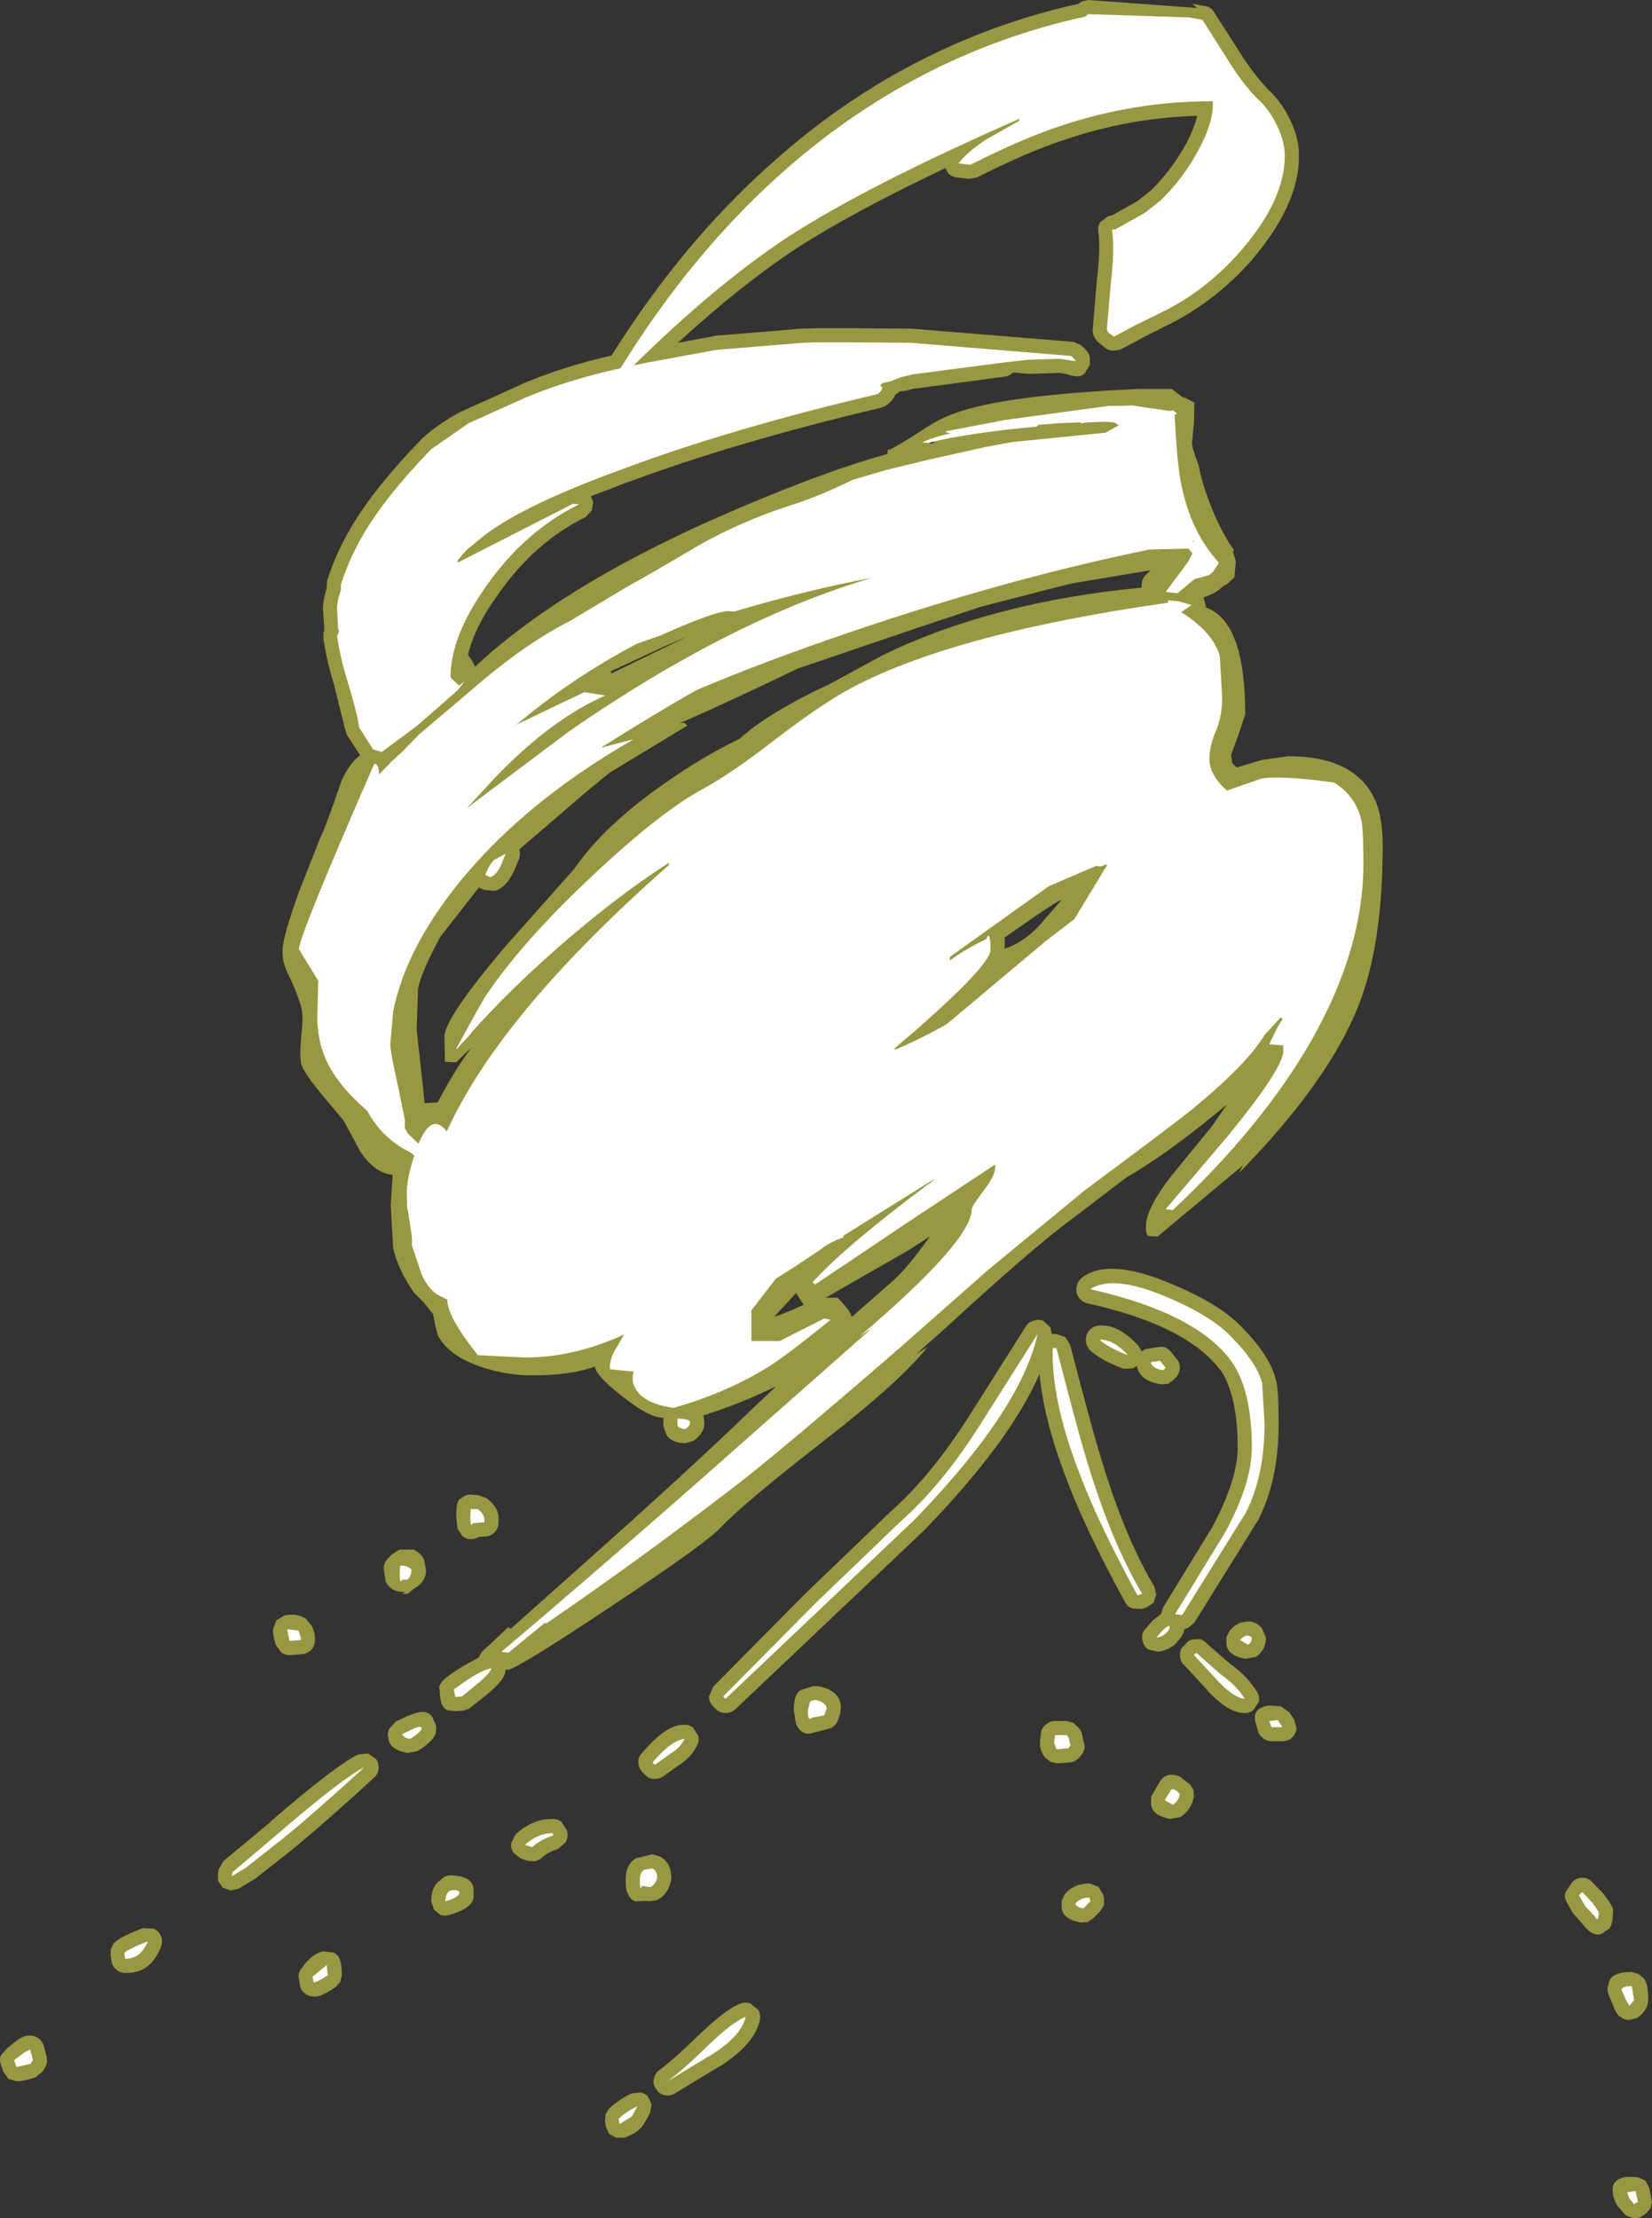 <?xml version="1.0" encoding="UTF-8" standalone="no"?>
<svg xmlns:ffdec="https://www.free-decompiler.com/flash" xmlns:xlink="http://www.w3.org/1999/xlink" ffdec:objectType="shape" height="235.55px" width="175.45px" xmlns="http://www.w3.org/2000/svg">
  <rect width="100%" height="100%" fill="#333333" stroke="none"/>
  <g transform="matrix(1.0, 0.0, 0.0, 1.0, 96.9, 284.7)">
    <path d="M29.7 -284.3 L31.1 -284.05 Q31.6 -284.0 31.95 -283.55 L34.7 -279.25 Q36.2 -276.85 37.7 -275.3 L37.6 -275.35 Q38.85 -274.3 39.8 -272.6 41.1 -270.25 41.05 -268.15 41.1 -263.05 36.1 -257.15 32.1 -252.6 26.95 -250.1 L26.85 -250.05 24.55 -248.9 Q23.25 -248.15 22.0 -247.55 L21.25 -247.45 Q20.85 -247.5 20.55 -247.7 L19.75 -248.35 Q19.1 -249.0 19.15 -249.7 L19.6 -255.05 Q20.0 -258.2 19.75 -260.05 19.65 -260.65 19.95 -261.1 L20.8 -261.75 21.25 -261.85 23.9 -263.35 25.35 -264.5 Q27.55 -266.65 29.05 -269.4 29.95 -271.1 30.25 -272.4 23.1 -272.2 16.3 -269.9 12.25 -268.6 6.85 -265.85 L6.0 -265.7 4.75 -265.85 Q4.2 -265.9 3.8 -266.3 L3.5 -266.85 Q-6.4 -262.15 -12.35 -258.3 -18.25 -254.4 -24.9 -248.3 L-21.1 -249.0 -20.95 -249.05 -11.8 -249.8 -11.7 -249.8 -9.9 -249.85 -6.35 -249.85 -0.1 -249.8 17.1 -248.4 17.8 -248.1 18.0 -247.95 Q18.8 -247.3 18.85 -246.7 L18.85 -245.95 18.45 -245.3 Q18.05 -244.4 16.45 -244.95 L15.65 -245.1 12.4 -245.0 10.7 -245.15 Q10.3 -244.75 9.75 -244.7 L0.4 -243.45 0.25 -243.45 -0.75 -243.2 -1.3 -243.15 -1.8 -242.8 Q-2.05 -242.15 -2.85 -241.6 L-3.35 -241.4 Q-18.8 -237.75 -30.2 -233.5 L-30.25 -233.5 -34.15 -232.0 -33.9 -231.4 -34.05 -230.5 -34.7 -229.8 Q-40.15 -227.1 -43.95 -221.65 -46.5 -218.15 -47.2 -215.15 L-46.75 -214.55 -46.45 -213.9 Q-36.7 -223.0 -18.4 -230.75 -9.15 -234.7 -2.65 -236.5 L-2.6 -237.0 -2.4 -236.95 Q-1.3 -237.5 1.0 -239.0 2.85 -240.25 4.6 -240.85 9.8 -242.75 24.05 -243.4 L27.55 -243.4 28.65 -242.55 29.1 -242.4 29.95 -241.95 29.9 -239.75 29.7 -237.7 Q29.7 -237.1 30.4 -235.3 30.8 -233.05 32.1 -230.0 33.1 -227.75 34.15 -226.3 L34.05 -226.1 34.35 -225.1 34.2 -223.4 33.45 -222.7 33.0 -222.45 Q32.35 -221.75 30.9 -221.25 L30.95 -221.2 31.15 -220.4 31.15 -220.2 Q35.35 -218.75 35.35 -208.85 L34.6 -206.6 33.85 -204.55 33.95 -203.7 34.45 -203.2 37.1 -204.0 39.95 -204.4 Q46.7 -204.4 48.95 -200.15 49.95 -198.25 49.95 -194.9 49.95 -184.35 47.35 -177.85 44.15 -169.8 34.7 -160.15 L35.1 -160.95 26.05 -153.4 25.05 -153.45 Q24.8 -153.6 24.8 -154.45 24.8 -156.4 27.6 -159.95 L31.85 -165.15 33.4 -167.4 31.05 -165.5 Q26.65 -161.95 22.7 -159.65 L16.8 -155.15 Q12.9 -152.3 3.65 -143.8 L0.4 -140.9 1.6 -141.65 Q-1.2 -138.1 -9.15 -131.9 -17.85 -125.15 -20.4 -122.45 -22.0 -120.75 -32.1 -114.05 -42.1 -107.4 -42.95 -107.4 L-43.2 -107.4 -43.25 -107.05 Q-43.5 -106.15 -45.2 -104.75 L-45.25 -104.7 -46.6 -103.65 -47.1 -103.25 -47.7 -103.05 -48.55 -103.0 -49.0 -103.05 Q-50.2 -103.0 -50.2 -105.3 -50.6 -106.05 -47.9 -107.65 L-47.95 -107.65 -46.05 -108.7 Q-45.85 -109.3 -45.05 -109.9 L-42.95 -111.9 -42.65 -111.75 -35.3 -118.3 Q-23.55 -128.75 -16.95 -135.15 L-14.45 -137.5 Q-18.35 -135.6 -22.2 -134.4 L-22.15 -134.1 -22.1 -133.7 Q-22.0 -132.6 -23.25 -131.7 L-24.1 -131.45 Q-25.6 -131.45 -26.15 -132.4 L-26.45 -133.3 -26.45 -134.05 -26.45 -134.15 Q-28.0 -134.15 -30.9 -136.5 -33.7 -138.7 -33.7 -139.6 -36.2 -138.65 -40.45 -138.65 -43.0 -138.65 -45.65 -139.5 -49.25 -140.7 -50.4 -142.9 L-50.7 -144.05 -50.9 -145.15 -51.9 -146.4 -52.9 -147.4 Q-54.65 -149.85 -55.15 -152.25 L-55.4 -156.7 -55.2 -159.95 Q-57.1 -160.1 -58.65 -162.45 L-60.4 -165.7 -62.95 -168.75 Q-64.7 -170.9 -64.9 -171.7 -65.1 -172.65 -64.9 -174.75 -64.65 -176.85 -64.9 -177.7 -65.35 -179.35 -66.25 -181.15 -66.9 -182.4 -66.9 -183.7 -66.9 -185.15 -65.15 -190.0 L-62.9 -195.7 Q-62.25 -197.0 -60.65 -201.75 -59.8 -203.65 -58.65 -204.5 L-60.05 -206.65 -60.25 -207.25 -61.45 -212.1 Q-62.2 -214.45 -62.55 -216.9 L-62.55 -217.55 -62.45 -217.75 -62.6 -220.05 Q-62.6 -221.0 -62.2 -222.25 L-62.2 -222.6 -62.15 -223.05 Q-61.25 -225.9 -59.7 -228.55 -57.2 -232.85 -52.15 -238.05 L-52.1 -238.1 Q-50.45 -239.65 -47.85 -241.05 L-47.8 -241.05 -41.7 -243.8 -41.75 -243.8 Q-37.4 -245.7 -31.95 -246.95 -24.55 -258.75 -15.3 -267.05 -0.8 -280.2 17.65 -284.3 L18.0 -284.55 18.7 -284.7 30.25 -283.85 29.7 -284.3 M25.3 -224.15 L16.95 -222.75 14.35 -222.1 7.2 -220.25 -0.3 -217.75 -12.2 -213.7 Q-19.0 -210.4 -24.7 -207.9 L-24.2 -207.95 -23.9 -207.65 -32.15 -202.65 -34.3 -200.9 -41.75 -194.5 Q-41.6 -194.05 -41.75 -193.55 L-42.35 -192.1 -42.35 -192.15 Q-43.2 -190.35 -44.4 -190.1 L-45.5 -190.2 -46.0 -190.45 -46.05 -190.45 -50.15 -185.2 Q-52.1 -181.6 -52.5 -179.75 L-52.65 -175.35 -52.15 -170.85 -51.8 -167.55 -50.4 -167.65 Q-48.85 -170.7 -46.85 -173.45 L-48.45 -171.9 -49.65 -171.95 -49.7 -174.6 Q-49.7 -176.6 -43.1 -184.35 L-35.9 -192.45 Q-32.7 -197.1 -26.2 -201.6 -22.2 -204.4 -18.35 -206.25 -15.45 -208.9 -9.35 -211.8 L-8.9 -212.0 -3.1 -215.15 Q8.55 -220.8 24.35 -222.3 L24.35 -222.45 Q24.35 -223.2 24.7 -223.55 L25.1 -223.95 25.3 -224.15 M2.35 -237.7 L2.25 -237.8 2.15 -237.95 1.6 -237.7 2.0 -237.6 2.35 -237.7 M13.5 -186.45 L15.85 -189.15 Q15.55 -189.1 13.1 -187.45 L9.8 -185.15 9.8 -183.95 Q11.85 -184.65 13.5 -186.45 M38.6 -138.2 Q38.9 -137.2 38.9 -133.55 38.9 -127.55 36.75 -123.35 L36.7 -123.25 29.95 -112.4 29.3 -111.85 28.9 -111.7 Q28.8 -111.05 28.05 -110.3 L28.15 -110.35 Q27.4 -109.5 26.1 -109.3 L25.05 -109.55 Q24.55 -109.9 24.45 -110.45 24.3 -111.05 24.6 -111.55 L25.5 -112.6 25.55 -112.65 26.4 -113.3 26.65 -114.05 31.95 -122.7 31.9 -122.65 Q34.5 -127.5 34.55 -130.95 34.55 -136.45 32.75 -139.2 L32.75 -139.15 Q29.2 -143.95 18.6 -146.3 18.0 -146.45 17.65 -146.95 17.3 -147.5 17.45 -148.1 17.55 -148.7 18.05 -149.05 20.85 -151.2 27.55 -148.35 32.85 -146.15 35.15 -143.6 L35.2 -143.55 Q38.0 -140.65 38.6 -138.2 M24.35 -141.2 L24.75 -141.45 26.45 -141.7 Q27.1 -141.65 27.5 -141.1 L28.1 -140.35 Q28.45 -139.95 28.4 -139.35 28.35 -138.8 27.95 -138.4 L27.7 -138.15 27.15 -137.75 26.45 -137.7 Q24.1 -138.05 23.85 -139.65 L23.45 -139.4 22.45 -139.35 Q21.7 -139.6 20.5 -140.2 18.9 -141.1 18.65 -141.6 18.35 -142.1 18.45 -142.65 18.5 -143.2 18.9 -143.55 19.35 -143.95 19.9 -143.95 21.95 -144.05 24.0 -141.8 L24.35 -141.2 M16.25 -142.7 L16.75 -141.9 Q19.25 -132.25 20.3 -129.0 22.65 -121.35 25.7 -116.2 L25.9 -115.35 25.6 -114.5 24.85 -114.0 24.35 -113.85 23.35 -113.9 Q22.85 -114.1 22.6 -114.55 18.3 -122.4 16.25 -127.95 13.95 -134.0 13.5 -138.8 10.4 -131.65 1.3 -122.25 L1.25 -122.2 -18.8 -103.2 Q-19.25 -102.8 -19.85 -102.8 -20.45 -102.8 -20.9 -103.25 L-21.15 -103.5 Q-21.6 -103.95 -21.6 -104.55 L-21.15 -105.6 -11.45 -115.4 -2.35 -124.15 Q2.0 -128.0 6.0 -134.3 L12.05 -143.85 Q12.3 -144.3 12.85 -144.45 13.35 -144.65 13.9 -144.45 L14.65 -143.75 14.8 -143.05 14.9 -143.05 15.3 -143.05 16.25 -142.7 M13.65 -100.6 Q13.7 -101.2 14.15 -101.55 14.6 -101.95 15.15 -101.95 L16.4 -101.95 17.1 -101.75 17.65 -101.25 17.85 -100.95 17.95 -100.8 18.3 -99.3 Q18.3 -98.7 17.85 -98.25 L17.8 -98.15 17.65 -98.0 Q17.25 -97.6 16.7 -97.55 L15.45 -97.45 14.7 -97.6 14.1 -98.05 Q13.5 -98.85 13.55 -99.65 L13.55 -99.8 13.65 -100.6 M35.2 -112.45 Q36.2 -112.75 37.1 -111.85 L37.55 -110.8 Q37.55 -109.45 36.45 -108.75 L35.35 -108.55 Q33.4 -108.95 33.35 -110.15 L33.35 -110.85 33.7 -111.55 Q34.45 -112.4 35.2 -112.45 M28.6 -109.7 L29.05 -110.15 Q29.25 -110.45 29.65 -110.6 L30.55 -110.65 Q31.0 -110.5 31.3 -110.15 L33.65 -108.1 Q35.6 -106.7 36.6 -105.05 36.9 -104.6 36.8 -104.0 L36.2 -103.1 Q35.75 -102.75 35.2 -102.8 33.6 -102.8 31.35 -105.15 L31.35 -105.2 28.9 -107.85 Q28.5 -108.2 28.45 -108.7 28.35 -109.25 28.6 -109.7 M40.05 -102.85 L40.55 -102.1 40.8 -101.1 Q40.7 -100.55 40.3 -100.15 39.85 -99.8 39.3 -99.8 L38.15 -99.8 Q37.55 -99.8 37.1 -100.25 36.7 -100.6 36.65 -101.1 L36.4 -101.95 Q36.15 -103.4 37.95 -103.6 L39.15 -103.5 40.05 -102.85 M69.5 -82.7 Q69.2 -83.2 69.35 -83.75 L69.95 -84.65 70.1 -84.85 Q70.5 -85.3 71.1 -85.3 71.7 -85.35 72.15 -84.9 L73.5 -83.5 73.5 -83.45 Q74.6 -82.05 74.4 -81.65 74.4 -79.85 73.65 -79.7 72.75 -78.75 71.6 -79.9 L71.3 -80.25 70.15 -81.55 69.5 -82.7 M77.1 -75.1 L77.65 -74.65 Q78.15 -74.15 78.15 -72.3 L78.1 -71.9 Q77.9 -71.05 76.95 -70.4 L76.1 -70.2 Q75.6 -70.2 75.25 -70.5 74.75 -70.75 74.4 -71.8 L73.95 -72.85 73.8 -73.45 73.95 -74.05 Q74.1 -75.3 76.4 -75.3 L77.1 -75.1 M74.4 -51.9 Q74.15 -53.3 75.9 -53.55 L77.05 -53.5 77.85 -53.15 78.25 -52.4 78.55 -50.9 78.35 -50.15 77.85 -49.6 77.45 -49.35 Q77.05 -49.1 76.6 -49.15 L75.75 -49.45 74.9 -50.45 74.85 -50.5 Q74.35 -51.45 74.4 -51.9 M26.25 -95.45 Q26.95 -96.65 28.4 -96.05 L29.5 -95.2 29.85 -94.65 29.9 -94.0 Q29.7 -92.55 28.45 -91.75 L27.35 -91.55 Q25.4 -91.95 25.35 -93.15 L25.35 -93.9 25.75 -94.6 26.1 -95.2 26.25 -95.45 M20.35 -83.15 L20.35 -82.4 19.95 -81.75 19.2 -81.0 18.6 -80.6 17.85 -80.55 Q15.9 -80.95 15.85 -82.15 L15.85 -82.85 16.15 -83.5 Q17.1 -84.7 18.8 -84.7 L19.75 -84.35 20.25 -83.55 20.35 -83.15 M-26.15 -216.15 L-32.05 -213.4 -31.95 -213.2 -23.9 -217.1 -26.15 -216.15 M-46.5 -125.95 L-46.15 -125.95 -45.2 -125.6 Q-43.85 -124.55 -43.95 -123.3 L-43.95 -123.05 Q-43.95 -122.45 -44.35 -122.0 -44.75 -121.6 -45.3 -121.55 L-46.0 -121.5 -46.1 -121.45 Q-47.05 -121.0 -47.8 -121.6 L-48.3 -122.35 -48.45 -123.65 Q-48.45 -125.5 -47.95 -125.55 -47.5 -126.0 -46.9 -126.0 L-46.5 -125.95 M-64.4 -112.8 L-63.75 -112.0 -63.5 -111.25 -63.45 -110.8 -63.45 -110.55 Q-63.45 -109.95 -63.85 -109.5 -64.25 -109.1 -64.8 -109.05 L-66.0 -108.95 Q-66.55 -108.9 -67.0 -109.2 L-67.6 -110.0 Q-67.95 -111.15 -67.9 -111.7 L-67.55 -112.65 -66.7 -113.15 Q-65.4 -113.45 -64.4 -112.8 M-54.45 -120.15 L-52.95 -120.15 Q-52.1 -119.7 -51.85 -119.05 L-51.65 -117.95 Q-51.65 -116.85 -52.7 -116.15 L-53.0 -115.95 -53.6 -115.45 -54.2 -115.45 -53.85 -115.65 -53.95 -115.65 Q-55.45 -115.65 -55.95 -116.8 L-56.15 -118.15 Q-56.15 -118.9 -55.4 -119.5 L-55.45 -119.5 -54.75 -120.0 -54.7 -120.0 -54.45 -120.15 M-50.8 -101.95 Q-50.5 -101.45 -50.6 -100.85 -50.65 -99.95 -52.55 -98.75 L-53.65 -98.55 Q-55.6 -98.95 -55.65 -100.15 -55.8 -100.65 -55.55 -101.15 L-54.85 -101.9 -53.5 -102.55 -53.4 -102.55 Q-51.3 -103.5 -50.8 -101.95 M-7.95 -146.9 Q-6.55 -145.5 -6.45 -144.85 L-2.4 -148.4 Q-0.6 -149.9 1.85 -153.4 L-0.4 -151.95 -9.2 -146.9 -7.95 -146.9 M-12.35 -147.4 L-14.65 -144.9 Q-14.05 -145.0 -11.55 -146.15 L-12.35 -147.4 M-23.3 -101.25 L-22.75 -100.4 Q-22.6 -99.9 -22.85 -99.4 -23.4 -98.2 -24.6 -97.4 L-26.35 -96.15 Q-26.8 -95.8 -27.4 -95.8 -28.0 -95.8 -28.4 -96.25 L-28.65 -96.5 Q-29.05 -96.9 -29.1 -97.5 -29.15 -98.1 -28.75 -98.5 -26.15 -101.6 -24.3 -101.55 -23.75 -101.6 -23.3 -101.25 M-10.55 -105.65 L-10.05 -105.65 Q-7.8 -105.25 -7.6 -103.6 L-7.65 -102.8 -7.9 -102.05 Q-8.1 -101.5 -8.65 -101.2 L-10.1 -100.8 -10.75 -100.65 Q-11.75 -100.4 -12.35 -101.6 L-12.6 -103.1 Q-12.6 -105.05 -11.65 -105.3 L-10.55 -105.65 M-84.55 -75.55 Q-85.0 -75.9 -85.05 -76.45 L-85.15 -77.05 -85.15 -77.65 -84.9 -78.2 Q-84.6 -78.85 -81.75 -79.95 L-80.6 -79.9 Q-80.05 -79.7 -79.8 -79.1 -79.6 -78.55 -79.8 -77.95 -80.95 -75.1 -83.6 -75.2 -84.15 -75.2 -84.55 -75.55 M-92.8 -68.25 Q-92.4 -67.95 -92.25 -67.45 L-91.95 -66.35 -91.9 -65.7 -92.1 -65.15 -92.35 -64.75 -93.15 -64.1 Q-94.55 -63.65 -95.15 -63.7 L-96.0 -63.95 -96.55 -64.7 -96.8 -65.45 Q-97.0 -66.0 -96.8 -66.45 L-96.15 -67.2 -95.2 -67.95 Q-94.4 -68.6 -93.7 -68.55 -93.2 -68.55 -92.8 -68.25 M-27.6 -87.8 L-26.8 -87.55 Q-25.6 -86.9 -25.6 -85.3 L-25.65 -84.9 Q-26.05 -83.4 -27.2 -82.9 L-28.1 -82.8 -28.15 -82.85 -29.4 -82.8 Q-29.95 -82.9 -30.25 -83.7 -30.45 -83.95 -30.45 -85.05 -30.45 -86.8 -29.3 -87.4 L-29.25 -87.4 -27.6 -87.8 M-39.4 -87.4 Q-39.7 -87.15 -40.1 -87.05 L-40.85 -87.1 -41.6 -87.35 -42.4 -88.0 Q-42.7 -88.5 -42.6 -89.0 L-42.15 -89.9 Q-40.3 -91.6 -38.2 -91.55 -37.65 -91.55 -37.25 -91.2 L-36.7 -90.35 -36.65 -90.1 Q-36.55 -89.55 -36.85 -89.05 L-37.65 -88.35 Q-38.7 -88.05 -39.4 -87.4 M-28.9 -62.5 Q-28.45 -62.45 -28.1 -62.1 L-27.7 -61.25 -27.85 -60.35 -28.6 -59.0 -28.65 -58.95 -28.7 -58.9 Q-29.3 -58.15 -30.6 -57.7 L-31.45 -57.7 -32.2 -58.1 -32.55 -58.85 -32.65 -59.4 -32.6 -60.15 -32.25 -60.75 Q-31.35 -61.65 -29.85 -62.4 L-28.9 -62.5 M-26.85 -64.9 Q-25.3 -66.05 -22.8 -68.5 -19.85 -71.35 -18.25 -71.95 -17.75 -72.15 -17.2 -71.95 L-16.35 -71.25 Q-16.1 -70.8 -16.2 -70.2 -16.7 -67.7 -20.4 -65.3 L-20.45 -65.3 -25.15 -62.45 Q-25.7 -62.1 -26.25 -62.2 -26.9 -62.35 -27.2 -62.85 -27.6 -63.35 -27.45 -63.95 -27.35 -64.55 -26.85 -64.9 M-56.7 -96.85 Q-56.75 -96.3 -57.15 -95.95 -62.55 -91.0 -66.05 -88.15 L-69.8 -85.2 -70.0 -85.1 -70.05 -85.05 -70.15 -85.0 -71.55 -84.15 -72.4 -83.95 -73.25 -84.25 -73.75 -85.0 -73.75 -85.85 -73.65 -86.25 -73.15 -87.1 -68.2 -91.2 -68.2 -91.25 Q-61.25 -97.25 -58.85 -98.4 L-57.8 -98.5 -56.95 -97.9 Q-56.65 -97.45 -56.7 -96.85 M-51.1 -82.8 Q-51.1 -84.5 -50.05 -85.1 -49.55 -85.75 -48.35 -85.5 -46.65 -85.3 -46.6 -84.0 L-46.6 -83.4 Q-46.55 -82.1 -49.2 -81.35 -49.65 -81.2 -50.1 -81.35 L-50.8 -81.9 -51.1 -82.8 M-60.6 -74.95 L-60.75 -74.25 -61.25 -73.7 Q-62.95 -72.55 -63.6 -72.7 -64.15 -72.7 -64.55 -73.05 -65.0 -73.4 -65.05 -73.95 L-65.15 -74.55 Q-65.3 -75.15 -64.9 -75.65 -63.8 -77.25 -62.55 -77.5 L-61.45 -77.35 Q-60.9 -77.05 -60.75 -76.45 -60.6 -76.0 -60.6 -74.95" fill="#ffff51" fill-opacity="0.494" fill-rule="evenodd" stroke="none"/>
    <path d="M30.8 -282.6 L33.4 -278.5 Q35.0 -275.9 36.6 -274.25 37.65 -273.35 38.45 -271.9 39.55 -269.9 39.55 -268.15 39.55 -263.5 34.95 -258.15 31.15 -253.75 26.2 -251.4 L23.75 -250.2 21.4 -248.95 20.8 -249.4 20.65 -249.7 21.1 -254.9 Q21.5 -258.3 21.2 -260.3 L21.6 -260.35 21.65 -260.4 24.7 -262.1 26.4 -263.45 Q28.75 -265.75 30.35 -268.7 32.05 -271.85 31.9 -273.95 L31.8 -273.95 Q23.6 -273.95 15.8 -271.35 11.7 -270.0 6.15 -267.2 L4.9 -267.35 Q5.9 -268.65 7.95 -269.95 L11.3 -271.85 11.4 -272.1 Q-4.8 -265.0 -13.2 -259.55 -20.8 -254.55 -29.6 -245.9 L-28.15 -246.2 -20.8 -247.55 -11.65 -248.3 -9.9 -248.35 -6.35 -248.35 -0.15 -248.3 16.85 -246.9 17.0 -246.8 17.4 -246.35 16.9 -246.4 15.65 -246.6 12.3 -246.5 9.65 -246.2 0.05 -244.95 -1.2 -244.65 -2.35 -244.2 -3.05 -244.05 Q-3.65 -243.8 -3.2 -243.6 -3.2 -243.2 -3.7 -242.85 -19.25 -239.2 -30.75 -234.9 -41.9 -230.85 -45.95 -227.45 L-47.4 -226.25 -48.3 -225.2 -48.3 -224.95 -36.05 -231.2 -35.4 -231.15 Q-41.15 -228.3 -45.2 -222.55 -49.05 -217.15 -49.05 -212.8 L-49.05 -212.75 -48.15 -211.9 -47.55 -212.35 -48.1 -211.65 -48.35 -211.35 -52.65 -207.6 -56.35 -204.85 -57.05 -205.05 -57.3 -205.15 -58.75 -207.45 Q-59.0 -209.1 -60.05 -212.55 -60.75 -214.8 -61.1 -217.15 L-60.9 -217.65 -61.0 -218.0 -61.1 -220.05 Q-61.1 -220.9 -60.7 -222.05 L-60.7 -222.6 Q-59.85 -225.3 -58.4 -227.8 -56.0 -231.95 -51.1 -237.0 L-47.15 -239.75 -41.15 -242.45 Q-36.65 -244.35 -31.0 -245.6 -23.6 -257.55 -14.3 -265.95 0.1 -278.95 18.4 -282.95 L18.65 -283.2 29.4 -282.85 30.8 -282.6 M23.95 -241.55 L27.4 -241.05 27.4 -241.1 27.8 -241.1 27.8 -240.95 27.95 -240.95 28.1 -240.7 27.85 -240.7 Q28.1 -235.3 28.6 -233.05 29.65 -228.1 32.55 -224.95 31.85 -223.7 31.4 -223.6 L29.95 -223.2 28.15 -221.7 26.9 -221.85 29.25 -225.0 29.75 -225.95 29.65 -226.05 29.3 -226.45 25.4 -226.35 25.2 -226.35 Q9.05 -223.05 -8.85 -216.8 -16.75 -214.05 -22.85 -211.45 -26.15 -209.65 -33.1 -205.3 L-29.6 -206.2 Q-42.05 -199.05 -49.1 -189.75 -53.95 -183.35 -55.15 -177.25 L-55.45 -173.85 Q-55.45 -173.0 -54.65 -169.45 L-53.9 -165.8 -53.9 -164.9 -53.6 -164.35 -52.45 -163.25 Q-51.05 -166.65 -49.45 -164.55 -43.8 -177.05 -25.85 -192.85 L-25.85 -193.1 Q-31.65 -189.35 -37.85 -183.9 -42.9 -179.45 -46.75 -175.15 L-47.1 -174.7 -48.4 -173.3 -48.45 -173.35 -48.2 -173.8 -46.1 -177.6 -45.35 -178.9 Q-41.75 -184.25 -35.25 -190.5 -27.15 -198.3 -22.2 -200.95 -19.2 -202.6 -14.8 -206.0 -10.25 -209.5 -7.2 -211.25 3.65 -217.35 27.15 -220.7 L27.15 -220.95 28.3 -220.85 29.65 -220.45 28.55 -219.7 Q31.9 -217.6 32.65 -215.05 L32.9 -210.6 Q32.9 -208.7 32.25 -207.1 31.55 -205.55 31.55 -204.1 31.55 -202.4 33.4 -200.75 L36.7 -201.9 Q37.85 -202.4 42.9 -201.85 L44.8 -201.6 Q47.15 -200.1 47.7 -197.5 47.9 -196.6 47.9 -192.95 47.9 -184.0 42.45 -174.35 37.25 -165.2 27.65 -156.2 L26.9 -156.3 33.4 -163.95 Q39.4 -171.25 39.4 -173.15 L39.35 -173.9 39.3 -173.7 37.9 -173.8 Q38.85 -175.9 39.3 -176.45 L39.15 -176.7 37.4 -174.8 Q35.55 -171.7 29.7 -166.9 27.8 -165.35 18.3 -158.3 L8.1 -149.9 -1.2 -141.7 Q-14.35 -130.3 -18.95 -126.8 -29.1 -119.0 -38.9 -112.3 L-39.0 -112.4 -42.9 -109.2 -43.65 -109.3 Q-35.0 -116.6 -23.55 -126.65 L-4.25 -143.7 -5.6 -142.8 Q6.3 -152.95 6.3 -156.3 6.3 -156.6 7.55 -158.25 8.8 -159.85 8.8 -160.8 L8.8 -161.05 -0.5 -154.9 Q-7.4 -150.25 -10.35 -148.3 L-10.6 -148.55 Q-7.0 -152.5 2.15 -159.3 L2.4 -159.55 -7.3 -153.5 -7.35 -153.3 Q-8.9 -152.75 -9.85 -151.95 L-12.4 -150.25 -14.45 -148.95 -14.5 -148.9 -14.75 -148.6 -17.1 -145.55 -17.1 -142.3 -14.1 -142.3 -9.35 -144.7 -8.7 -144.55 Q-13.05 -141.0 -15.3 -139.55 -19.75 -136.8 -25.35 -135.2 -28.25 -135.6 -29.25 -137.0 -29.95 -137.95 -29.6 -139.05 L-32.1 -139.3 Q-32.25 -139.85 -31.75 -141.05 L-30.6 -143.0 Q-35.9 -140.55 -41.15 -140.55 L-46.15 -140.8 Q-49.4 -144.85 -49.4 -146.7 L-50.4 -147.2 Q-51.55 -147.95 -52.15 -149.45 L-53.15 -152.45 -53.15 -153.35 -53.4 -155.0 -53.6 -156.3 -53.65 -156.3 -53.7 -158.05 Q-53.7 -159.55 -52.9 -162.0 L-53.45 -162.4 Q-56.3 -163.8 -57.9 -166.75 -60.75 -169.2 -62.0 -171.6 -63.2 -173.9 -63.2 -176.7 L-63.1 -180.55 -65.15 -183.9 Q-65.15 -185.3 -57.15 -203.6 -56.65 -203.6 -56.65 -202.45 L-55.3 -203.85 -54.15 -204.9 -52.35 -206.75 -46.8 -211.45 Q-41.3 -216.25 -36.3 -218.8 L-30.2 -222.45 Q-27.55 -223.9 -22.6 -226.85 -18.0 -229.4 -13.2 -230.95 -9.85 -232.0 -6.35 -233.75 L-2.75 -234.8 1.55 -235.85 7.85 -237.25 10.55 -237.75 20.5 -238.75 21.95 -239.55 21.4 -239.85 20.85 -239.9 19.9 -239.9 18.7 -239.85 17.9 -239.75 17.9 -239.8 17.8 -239.85 15.3 -239.75 15.0 -239.7 14.9 -239.7 13.4 -239.6 13.2 -239.4 10.65 -239.15 Q4.3 -238.4 1.65 -237.65 L1.05 -237.7 Q1.8 -238.15 4.05 -238.7 3.55 -238.75 3.55 -238.9 L8.8 -239.9 9.8 -240.1 19.75 -241.45 20.9 -241.6 20.95 -241.6 21.7 -241.6 22.05 -241.6 23.4 -241.65 23.95 -241.55 M29.9 -227.1 L29.9 -227.15 29.9 -227.25 29.65 -227.2 29.8 -227.2 29.9 -227.1 M20.7 -192.85 L20.55 -192.9 20.05 -192.7 19.5 -192.75 14.5 -190.6 10.85 -188.0 4.0 -183.1 3.95 -182.7 Q5.85 -184.05 7.8 -184.95 L8.05 -185.35 Q8.3 -185.4 8.3 -183.85 8.3 -182.3 0.7 -175.6 L-1.75 -173.5 -1.95 -173.2 Q0.45 -174.15 3.65 -175.95 L14.2 -184.8 17.2 -187.1 20.2 -192.05 20.7 -192.85 M37.15 -137.8 L37.4 -133.55 Q37.4 -127.95 35.4 -124.05 L28.65 -113.2 27.9 -113.3 33.2 -121.95 Q36.05 -127.2 36.05 -130.95 36.05 -137.0 33.95 -140.05 30.25 -145.25 18.9 -147.8 21.25 -149.4 26.95 -147.0 31.95 -144.9 34.05 -142.55 36.6 -139.95 37.15 -137.8 M26.3 -140.2 L26.9 -139.45 26.65 -139.2 Q25.5 -139.35 25.3 -140.05 L26.3 -140.2 M21.2 -141.55 Q20.1 -142.15 19.9 -142.45 21.4 -142.45 22.9 -140.8 22.25 -141.0 21.2 -141.55 M13.3 -143.05 Q11.55 -135.0 0.2 -123.3 L-19.85 -104.3 -20.1 -104.55 -10.4 -114.35 -1.35 -123.05 Q3.15 -127.0 7.25 -133.5 L13.3 -143.05 M18.85 -128.55 Q21.3 -120.7 24.4 -115.45 L23.9 -115.3 Q19.7 -123.0 17.65 -128.5 14.75 -136.05 14.9 -141.55 L15.3 -141.55 Q17.8 -131.8 18.85 -128.55 M16.6 -100.15 L16.8 -99.3 16.7 -99.25 16.55 -99.05 15.3 -98.95 15.05 -99.65 15.15 -100.45 16.4 -100.45 16.6 -100.15 M27.3 -112.05 Q27.4 -111.75 27.0 -111.35 26.6 -110.9 25.9 -110.8 L26.55 -111.55 Q27.0 -112.0 27.3 -112.05 M30.15 -109.2 L32.75 -106.9 Q34.45 -105.7 35.3 -104.3 34.15 -104.4 32.45 -106.2 L29.9 -108.95 30.15 -109.2 M35.65 -110.05 L34.8 -110.55 Q35.5 -111.35 36.05 -110.8 36.05 -110.3 35.65 -110.05 M38.15 -101.3 L37.9 -101.95 38.8 -102.05 39.3 -101.3 38.15 -101.3 M72.9 -81.65 Q72.9 -80.4 72.4 -81.3 L71.45 -82.3 70.8 -83.45 71.15 -83.8 72.3 -82.55 72.9 -81.65 M75.3 -73.45 Q75.45 -73.8 76.4 -73.8 L76.65 -72.3 76.15 -71.7 75.75 -72.4 75.3 -73.45 M77.05 -50.9 L76.65 -50.65 76.15 -51.25 75.9 -51.9 76.8 -52.05 77.05 -50.9 M27.65 -93.05 L26.8 -93.55 27.45 -94.6 Q27.7 -94.95 28.4 -94.2 28.3 -93.45 27.65 -93.05 M18.9 -82.8 L18.15 -82.05 Q17.4 -82.2 17.3 -82.55 17.85 -83.2 18.8 -83.2 L18.9 -82.8 M-44.35 -202.1 L-47.3 -198.9 -36.45 -207.05 Q-19.25 -218.95 -4.25 -223.35 -11.45 -222.0 -18.95 -219.75 L-19.5 -219.8 Q-20.9 -219.85 -26.8 -217.2 L-29.25 -216.35 Q-36.25 -212.65 -42.05 -207.75 L-34.85 -211.2 -32.6 -210.85 Q-38.35 -208.35 -44.35 -202.1 M-45.35 -191.8 Q-44.95 -192.9 -44.4 -193.4 L-43.2 -194.05 -43.7 -192.8 Q-44.2 -191.75 -44.85 -191.55 L-45.35 -191.8 M-46.9 -124.45 L-46.15 -124.45 Q-45.45 -123.9 -45.45 -123.3 L-45.45 -123.05 -46.7 -122.95 Q-46.95 -122.4 -46.95 -123.65 L-46.9 -124.5 -46.9 -124.45 M-64.95 -110.8 L-64.95 -110.55 -66.15 -110.45 -66.4 -111.7 -65.2 -111.55 -64.95 -110.8 M-54.2 -116.95 Q-54.45 -116.4 -54.45 -117.65 L-54.4 -118.45 -54.2 -118.45 Q-53.65 -118.45 -53.2 -118.05 -53.2 -117.3 -53.65 -116.95 L-54.2 -116.95 M-53.35 -100.05 Q-54.1 -100.2 -54.2 -100.55 -53.05 -101.1 -52.85 -101.2 -52.25 -101.45 -52.1 -101.2 -52.2 -100.75 -53.35 -100.05 M-44.7 -107.55 Q-44.9 -106.95 -46.15 -105.95 L-47.85 -104.55 -48.55 -104.5 -48.7 -105.3 -47.15 -106.4 Q-45.5 -107.45 -44.7 -107.55 M-24.95 -134.05 Q-23.7 -134.05 -23.6 -133.7 -23.6 -133.3 -24.1 -132.95 -24.7 -132.95 -24.95 -133.3 L-24.95 -134.05 M-10.35 -104.2 Q-9.25 -104.0 -9.1 -103.3 L-9.35 -102.55 -10.7 -102.3 Q-11.1 -101.85 -11.1 -103.1 L-10.85 -104.05 -10.35 -104.2 M-83.7 -77.3 Q-83.4 -77.7 -81.2 -78.55 -81.95 -76.7 -83.6 -76.7 L-83.7 -77.3 M-93.65 -65.55 L-95.15 -65.2 -95.4 -65.95 -94.25 -66.8 -93.7 -67.05 -93.4 -65.95 -93.65 -65.55 M-27.6 -97.55 Q-25.55 -99.95 -24.2 -100.05 -24.6 -99.2 -25.45 -98.65 L-27.35 -97.3 -27.6 -97.55 M-40.4 -88.55 L-41.15 -88.8 Q-39.75 -90.05 -38.2 -90.05 L-38.15 -89.8 Q-39.5 -89.35 -40.4 -88.55 M-27.85 -84.3 L-28.7 -84.45 Q-28.95 -83.8 -28.95 -85.05 -28.95 -85.85 -28.5 -86.15 L-27.6 -86.3 Q-27.1 -86.0 -27.1 -85.3 -27.3 -84.55 -27.85 -84.3 M-31.1 -59.15 L-31.2 -59.7 Q-30.45 -60.45 -29.2 -61.05 L-29.8 -59.95 -31.1 -59.15 M-26.0 -63.7 Q-24.35 -64.9 -21.75 -67.45 -19.1 -70.0 -17.7 -70.55 -18.15 -68.55 -21.2 -66.6 L-26.0 -63.7 M-49.6 -82.8 Q-49.6 -83.65 -49.1 -83.95 L-48.55 -84.0 Q-48.15 -83.95 -48.1 -83.7 -48.2 -83.2 -49.6 -82.8 M-62.1 -74.95 Q-63.2 -74.2 -63.6 -74.2 L-63.7 -74.8 -62.2 -76.05 -62.1 -74.95 M-70.75 -86.4 L-70.8 -86.35 -70.9 -86.3 -72.3 -85.45 -72.2 -85.9 -67.25 -90.1 Q-60.5 -95.9 -58.2 -97.05 -63.55 -92.15 -67.0 -89.35 L-70.75 -86.4" fill="#ffffff" fill-rule="evenodd" stroke="none"/>
  </g>
</svg>
